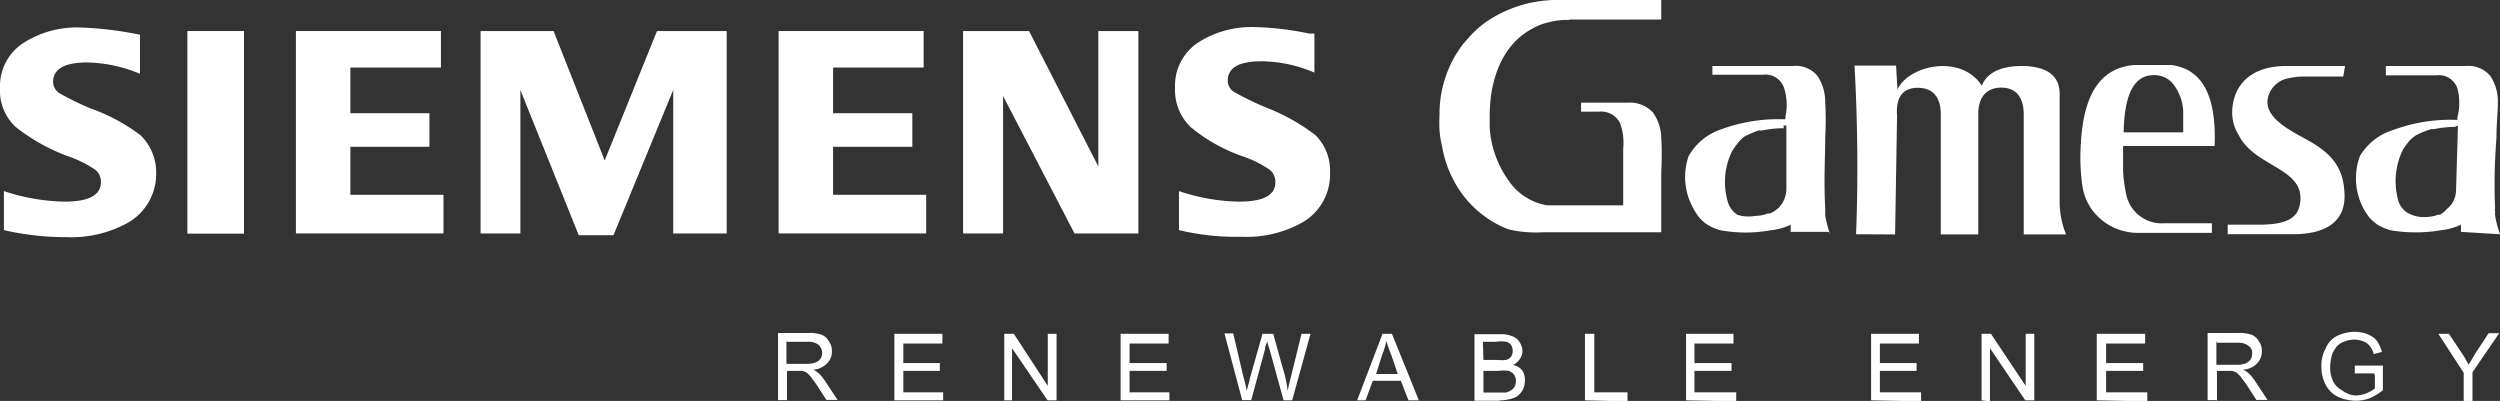 <svg xmlns="http://www.w3.org/2000/svg" xmlns:xlink="http://www.w3.org/1999/xlink" viewBox="0 0 128.08 20.54"><rect x="0" y="0" width="128.08" height="20.54" fill="#333333" stroke="none"/><defs><style>.cls-1{fill:none;}.cls-2{clip-path:url(#clip-path);}.cls-3{fill:#fff;}</style><clipPath id="clip-path"><rect class="cls-1" width="128.08" height="20.54"/></clipPath></defs><title>Asset 7</title><g id="Layer_2" data-name="Layer 2"><g id="Layer_1-2" data-name="Layer 1"><g class="cls-2"><path class="cls-3" d="M.2,11.79v-2a10.38,10.38,0,0,0,3.11.54c1.22,0,1.86-.32,1.86-1a.78.78,0,0,0-.26-.61A5.65,5.65,0,0,0,3.47,8,9.78,9.78,0,0,1,.81,6.51a2.54,2.54,0,0,1-.81-2A2.64,2.64,0,0,1,1.17,2.22a5.09,5.09,0,0,1,3-.81,18.22,18.22,0,0,1,3,.37v2a7.35,7.35,0,0,0-2.7-.58c-1.16,0-1.75.33-1.75,1a.69.69,0,0,0,.35.59,14.49,14.49,0,0,0,1.61.78A9.37,9.37,0,0,1,7.21,6.94,2.64,2.64,0,0,1,8,8.86,2.87,2.87,0,0,1,6.5,11.44a6,6,0,0,1-3.1.71,14.27,14.27,0,0,1-3.2-.36"/></g><rect class="cls-3" x="9.6" y="1.59" width="2.9" height="10.38"/><polygon class="cls-3" points="15.16 11.96 15.16 1.59 22.59 1.59 22.59 3.46 17.95 3.46 17.95 5.8 22 5.8 22 7.52 17.95 7.52 17.95 9.98 22.72 9.98 22.72 11.96 15.16 11.96"/><polygon class="cls-3" points="24.62 11.96 24.62 1.59 28.36 1.59 30.98 8.22 33.66 1.59 37.23 1.59 37.23 11.96 34.49 11.96 34.49 4.61 31.43 12.05 29.65 12.05 26.66 4.61 26.66 11.96 24.62 11.96"/><polygon class="cls-3" points="39.89 11.96 39.89 1.59 47.32 1.59 47.32 3.46 42.68 3.46 42.68 5.8 46.74 5.8 46.74 7.52 42.68 7.52 42.68 9.98 47.45 9.98 47.45 11.96 39.89 11.96"/><polygon class="cls-3" points="49.34 11.96 49.34 1.59 52.72 1.59 56.27 8.53 56.27 1.59 58.32 1.59 58.32 11.96 55.05 11.96 51.39 4.92 51.39 11.96 49.34 11.96"/><g class="cls-2"><path class="cls-3" d="M60.4,11.79v-2a10.1,10.1,0,0,0,3.08.54c1.24,0,1.86-.32,1.86-1a.82.82,0,0,0-.26-.61A5.46,5.46,0,0,0,63.64,8,8.56,8.56,0,0,1,61,6.51a2.62,2.62,0,0,1-.8-2A2.65,2.65,0,0,1,61.35,2.2a5.09,5.09,0,0,1,3-.81,15.42,15.42,0,0,1,2.73.33l.26,0v2a7,7,0,0,0-2.7-.58c-1.16,0-1.74.32-1.74,1a.67.67,0,0,0,.34.58,14.84,14.84,0,0,0,1.63.79A10.23,10.23,0,0,1,67.4,6.93a2.56,2.56,0,0,1,.74,1.92,2.83,2.83,0,0,1-1.46,2.57,5.86,5.86,0,0,1-3.1.71,12.7,12.7,0,0,1-3.18-.34"/><path class="cls-3" d="M95.09,12c.11-2.85.08-5.81-.08-8.64h2.13l.07,1.23c.59-1.28,3.29-1.82,4.32-.2.29-.71,1.07-1.07,2.37-1,.94.09,1.62.44,1.62,1.45l0,5.4a4.42,4.42,0,0,0,.33,1.77h-2.17l0-6.13c0-1-.48-1.41-1.2-1.39s-1.13.5-1.13,1.36l0,6.16-1.92,0,0-6.16c0-.71-.28-1.32-1.11-1.35s-1.2.48-1.13,1.41l-.1,6.1"/><path class="cls-3" d="M93.76,12a5.85,5.85,0,0,1-.25-.95c0-.08,0-.13,0-.2v-.2c-.08-1.44,0-2.63,0-3.63a15.44,15.44,0,0,0,0-1.76,2.43,2.43,0,0,0-.39-1.36,1.43,1.43,0,0,0-1.25-.52H87.73v.45h2.58a1,1,0,0,1,1.09.67,2.86,2.86,0,0,1,.07,1.48v.13l-.11,0a8.43,8.43,0,0,0-3.19.52A3,3,0,0,0,86.51,8a3.3,3.3,0,0,0,.26,2.71,3.2,3.2,0,0,0,.3.45,1.83,1.83,0,0,0,.39.34,2.43,2.43,0,0,0,.7.3,7.24,7.24,0,0,0,2.54,0,3.36,3.36,0,0,0,.87-.21l.17-.08v.2l0,.17c.69,0,1.34,0,2,0m-.27-1.35h0m-2.1-4.1h.15v.16l0,3.08a1.47,1.47,0,0,1-.24.79.87.87,0,0,0-.09.11s-.07.09-.11.11v0a1.23,1.23,0,0,1-.42.26h-.11a1.68,1.68,0,0,1-.63.12A1.84,1.84,0,0,1,89,11a1.21,1.21,0,0,1-.49-.69,3.61,3.61,0,0,1,.22-2.55,4.21,4.21,0,0,1,.28-.4A2,2,0,0,1,89.36,7a5.45,5.45,0,0,1,.75-.32.48.48,0,0,0,.18,0,5.62,5.62,0,0,1,1.1-.11"/><path class="cls-3" d="M80.46,1h4.65l0-1H79.88A6.43,6.43,0,0,0,76.2,1.08a4.73,4.73,0,0,0-.66.54c-.21.2-.41.44-.61.67v0a5.89,5.89,0,0,0-1.18,3.61,6.66,6.66,0,0,0,0,.78,4.86,4.86,0,0,0,.13.81,5.68,5.68,0,0,0,.61,1.78,5.33,5.33,0,0,0,2.79,2.48,6.24,6.24,0,0,0,1.77.15s4.53,0,6.06,0c0-1.18,0-2.3,0-3.15a14.37,14.37,0,0,0,0-1.68,2.3,2.3,0,0,0-.43-1.31,1.61,1.61,0,0,0-1.3-.5H81v.46l.92,0A1.08,1.08,0,0,1,83,6.31a3,3,0,0,1,.16,1.31v2.9h-3.9a3,3,0,0,1-2-1.31,5.2,5.2,0,0,1-.94-2.67c0-.2,0-.4,0-.59,0-2,.71-3.65,2.09-4.43a3.11,3.11,0,0,1,.9-.37,3.85,3.85,0,0,1,1-.13s0,0,.06,0M74.94,2.33v0Z"/><path class="cls-3" d="M128.08,12a5.59,5.59,0,0,1-.25-.95,1.41,1.41,0,0,1,0-.2.46.46,0,0,1,0-.2c-.07-1.44,0-2.63.07-3.63,0-.7.07-1.27.07-1.76a2.35,2.35,0,0,0-.38-1.36,1.46,1.46,0,0,0-1.25-.52l-4.11,0,0,.48h2.59a1,1,0,0,1,1.08.67,3,3,0,0,1,0,1.48l0,.13-.09,0a8.42,8.42,0,0,0-3.2.52A3,3,0,0,0,120.9,8a3.31,3.31,0,0,0,.2,2.71,3.2,3.2,0,0,0,.3.45,3.06,3.06,0,0,0,.39.34,2.55,2.55,0,0,0,.7.3,7.75,7.75,0,0,0,2.54,0,3.58,3.58,0,0,0,.87-.21l.18-.08v.37m1.71-1.33h0m-2-4.1h.13v.16l-.09,3.08a1.39,1.39,0,0,1-.24.79l-.11.11a.32.32,0,0,1-.12.11v0A1.1,1.1,0,0,1,125,11h-.09a1.94,1.94,0,0,1-.66.12,1.67,1.67,0,0,1-.91-.22,1.09,1.09,0,0,1-.49-.69,3.68,3.68,0,0,1,.26-2.55,4.41,4.41,0,0,1,.29-.4,1.7,1.7,0,0,1,.38-.33,4.66,4.66,0,0,1,.79-.32.58.58,0,0,0,.16,0,5.49,5.49,0,0,1,1.11-.11"/><path class="cls-3" d="M115.25,12h2.2c2.31,0,2.77-1.15,2.65-2.26C120,8.16,118.9,7.54,117.9,7S116,5.85,116.19,5a1.32,1.32,0,0,1,1.11-1,3.32,3.32,0,0,1,.75-.08h2l.09-.54h-3c-2.08,0-2.78,1.24-2.78,2.39a2.1,2.1,0,0,0,.33,1.14c.8,1.64,3.33,1.68,3.16,3.4-.07.74-.5,1.18-2,1.2h-1.72V12"/><path class="cls-3" d="M113.46,7.48h-4.69c0,.61,0,1,0,1.24a7.25,7.25,0,0,0,.16,1.24,1.86,1.86,0,0,0,1.94,1.48h2.45v.49h-3.73a2.92,2.92,0,0,1-1.9-.65,2.75,2.75,0,0,1-1-1.72,10.21,10.21,0,0,1-.09-2.09c.12-2.63,1-4,2.75-4.14.24,0,.57,0,1,0s.71,0,.88,0c1.59.2,2.33,1.56,2.23,4.15m-1.61-.7c0-.45,0-.82,0-1.1a2.46,2.46,0,0,0-.45-1.29,1.23,1.23,0,0,0-1.07-.54c-1,0-1.5,1-1.53,2.93Z"/><path class="cls-3" d="M40.32,20.51V19h.53c.13,0,.2,0,.26,0a1.67,1.67,0,0,1,.2.08,1.34,1.34,0,0,1,.24.24c.09.12.2.26.33.46l.46.71h.57l-.62-.94a2.4,2.4,0,0,0-.37-.45,1.28,1.28,0,0,0-.26-.16,1.08,1.08,0,0,0,.72-.33.85.85,0,0,0,.24-.61.79.79,0,0,0-.16-.52.7.7,0,0,0-.37-.33,1.79,1.79,0,0,0-.7-.09H39.86V20.5h.46Zm0-3h1.09a.79.79,0,0,1,.54.17.56.56,0,0,1,.09.69.52.52,0,0,1-.26.2,1.34,1.34,0,0,1-.49.07h-1V17.47Zm8,3V20.1H46.28V19h1.87v-.4H46.28v-1h2V17.1H45.82v3.41Zm3.53,0V17.84l1.82,2.67h.46V17.1h-.45v2.67L51.94,17.1h-.49v3.41Zm8.06,0V20.1H57.87V19h1.9v-.4h-1.9v-1h2V17.1H57.41v3.41Zm4.19,0,.71-2.62q0-.16.12-.39a2.59,2.59,0,0,0,.11.39l.72,2.62h.44l.94-3.41h-.46l-.54,2.19c-.07.28-.13.52-.17.74a6.33,6.33,0,0,0-.26-1.2l-.48-1.73h-.55l-.65,2.3c0,.07-.07.26-.16.63a5.88,5.88,0,0,0-.16-.7l-.53-2.25h-.45l.91,3.42h.46Zm5.86,0,.37-1h1.44l.39,1h.53L71.31,17.1h-.48l-1.3,3.41Zm.87-2.39a4,4,0,0,0,.2-.65,5.84,5.84,0,0,0,.24.69l.34,1H70.5Zm6,2.39a2,2,0,0,0,.54-.07,1,1,0,0,0,.39-.16A1.34,1.34,0,0,0,78,20a1,1,0,0,0,.12-.45A.85.85,0,0,0,78,19a.72.72,0,0,0-.49-.3.93.93,0,0,0,.37-.33A.82.82,0,0,0,78,18a.87.87,0,0,0-.13-.44.76.76,0,0,0-.38-.33,1.53,1.53,0,0,0-.62-.11H75.54v3.41h1.3Zm-.86-3h.67a1.66,1.66,0,0,1,.53,0,.49.49,0,0,1,.25.17.66.66,0,0,1,.08.3.62.62,0,0,1-.08.29.54.54,0,0,1-.26.17,2.11,2.11,0,0,1-.44,0H76ZM76,19h.79a1.76,1.76,0,0,1,.5,0,.54.54,0,0,1,.28.2.52.52,0,0,1,.09.34.61.61,0,0,1-.07.28.46.46,0,0,1-.17.17.89.89,0,0,1-.26.12H76V19Zm7.38,1.56V20.1h-1.7v-3H81.2v3.41Zm5.57,0V20.1H86.81V19h1.9v-.4h-1.9v-1h2V17.1H86.38v3.41Zm9.47,0V20.1H96.31V19h1.88v-.4H96.31v-1h2V17.1H95.86v3.41Zm3.53,0V17.84l1.81,2.67h.46V17.1h-.44v2.67L102,17.1h-.48v3.41Zm8.06,0V20.1H107.9V19h1.9v-.4h-1.9v-1h2V17.1h-2.48v3.41Zm3.57,0V19h.53c.13,0,.2,0,.26,0l.2.08a1.34,1.34,0,0,1,.24.24c.08.12.2.26.33.46l.46.71h.57l-.62-.94a2.4,2.4,0,0,0-.37-.45,1.28,1.28,0,0,0-.26-.16,1.08,1.08,0,0,0,.72-.33.85.85,0,0,0,.24-.61.79.79,0,0,0-.16-.52.7.7,0,0,0-.37-.33,1.79,1.79,0,0,0-.7-.09H113.1V20.5h.46Zm0-3h1.09a.79.79,0,0,1,.54.17.42.42,0,0,1,.17.4.55.55,0,0,1-.08.29.7.7,0,0,1-.26.2,1.34,1.34,0,0,1-.49.07h-1V17.47Zm8.09,1.69v.65a1.81,1.81,0,0,1-.43.25,1.52,1.52,0,0,1-.57.11A1.18,1.18,0,0,1,120,20a1,1,0,0,1-.46-.45,1.6,1.6,0,0,1-.16-.77,2.07,2.07,0,0,1,.13-.7,1.87,1.87,0,0,1,.2-.32.9.9,0,0,1,.37-.25,1.31,1.31,0,0,1,.55-.11,1.2,1.2,0,0,1,.45.09.81.81,0,0,1,.33.24,1,1,0,0,1,.2.41l.42-.11a1.9,1.9,0,0,0-.26-.57,1.16,1.16,0,0,0-.46-.33,1.7,1.7,0,0,0-.67-.13,2.14,2.14,0,0,0-.91.21,1.24,1.24,0,0,0-.59.66,1.77,1.77,0,0,0-.21.91,1.91,1.91,0,0,0,.21.91,1.35,1.35,0,0,0,.62.63,2.29,2.29,0,0,0,.91.21,2.06,2.06,0,0,0,.74-.13,2.87,2.87,0,0,0,.67-.41V18.73h-1.44v.4h1Zm5,1.35V19.07l1.37-2h-.54l-.66,1c-.15.24-.25.44-.37.61-.11-.2-.21-.39-.34-.58l-.67-1h-.54l1.3,2v1.44Z"/></g></g></g></svg>